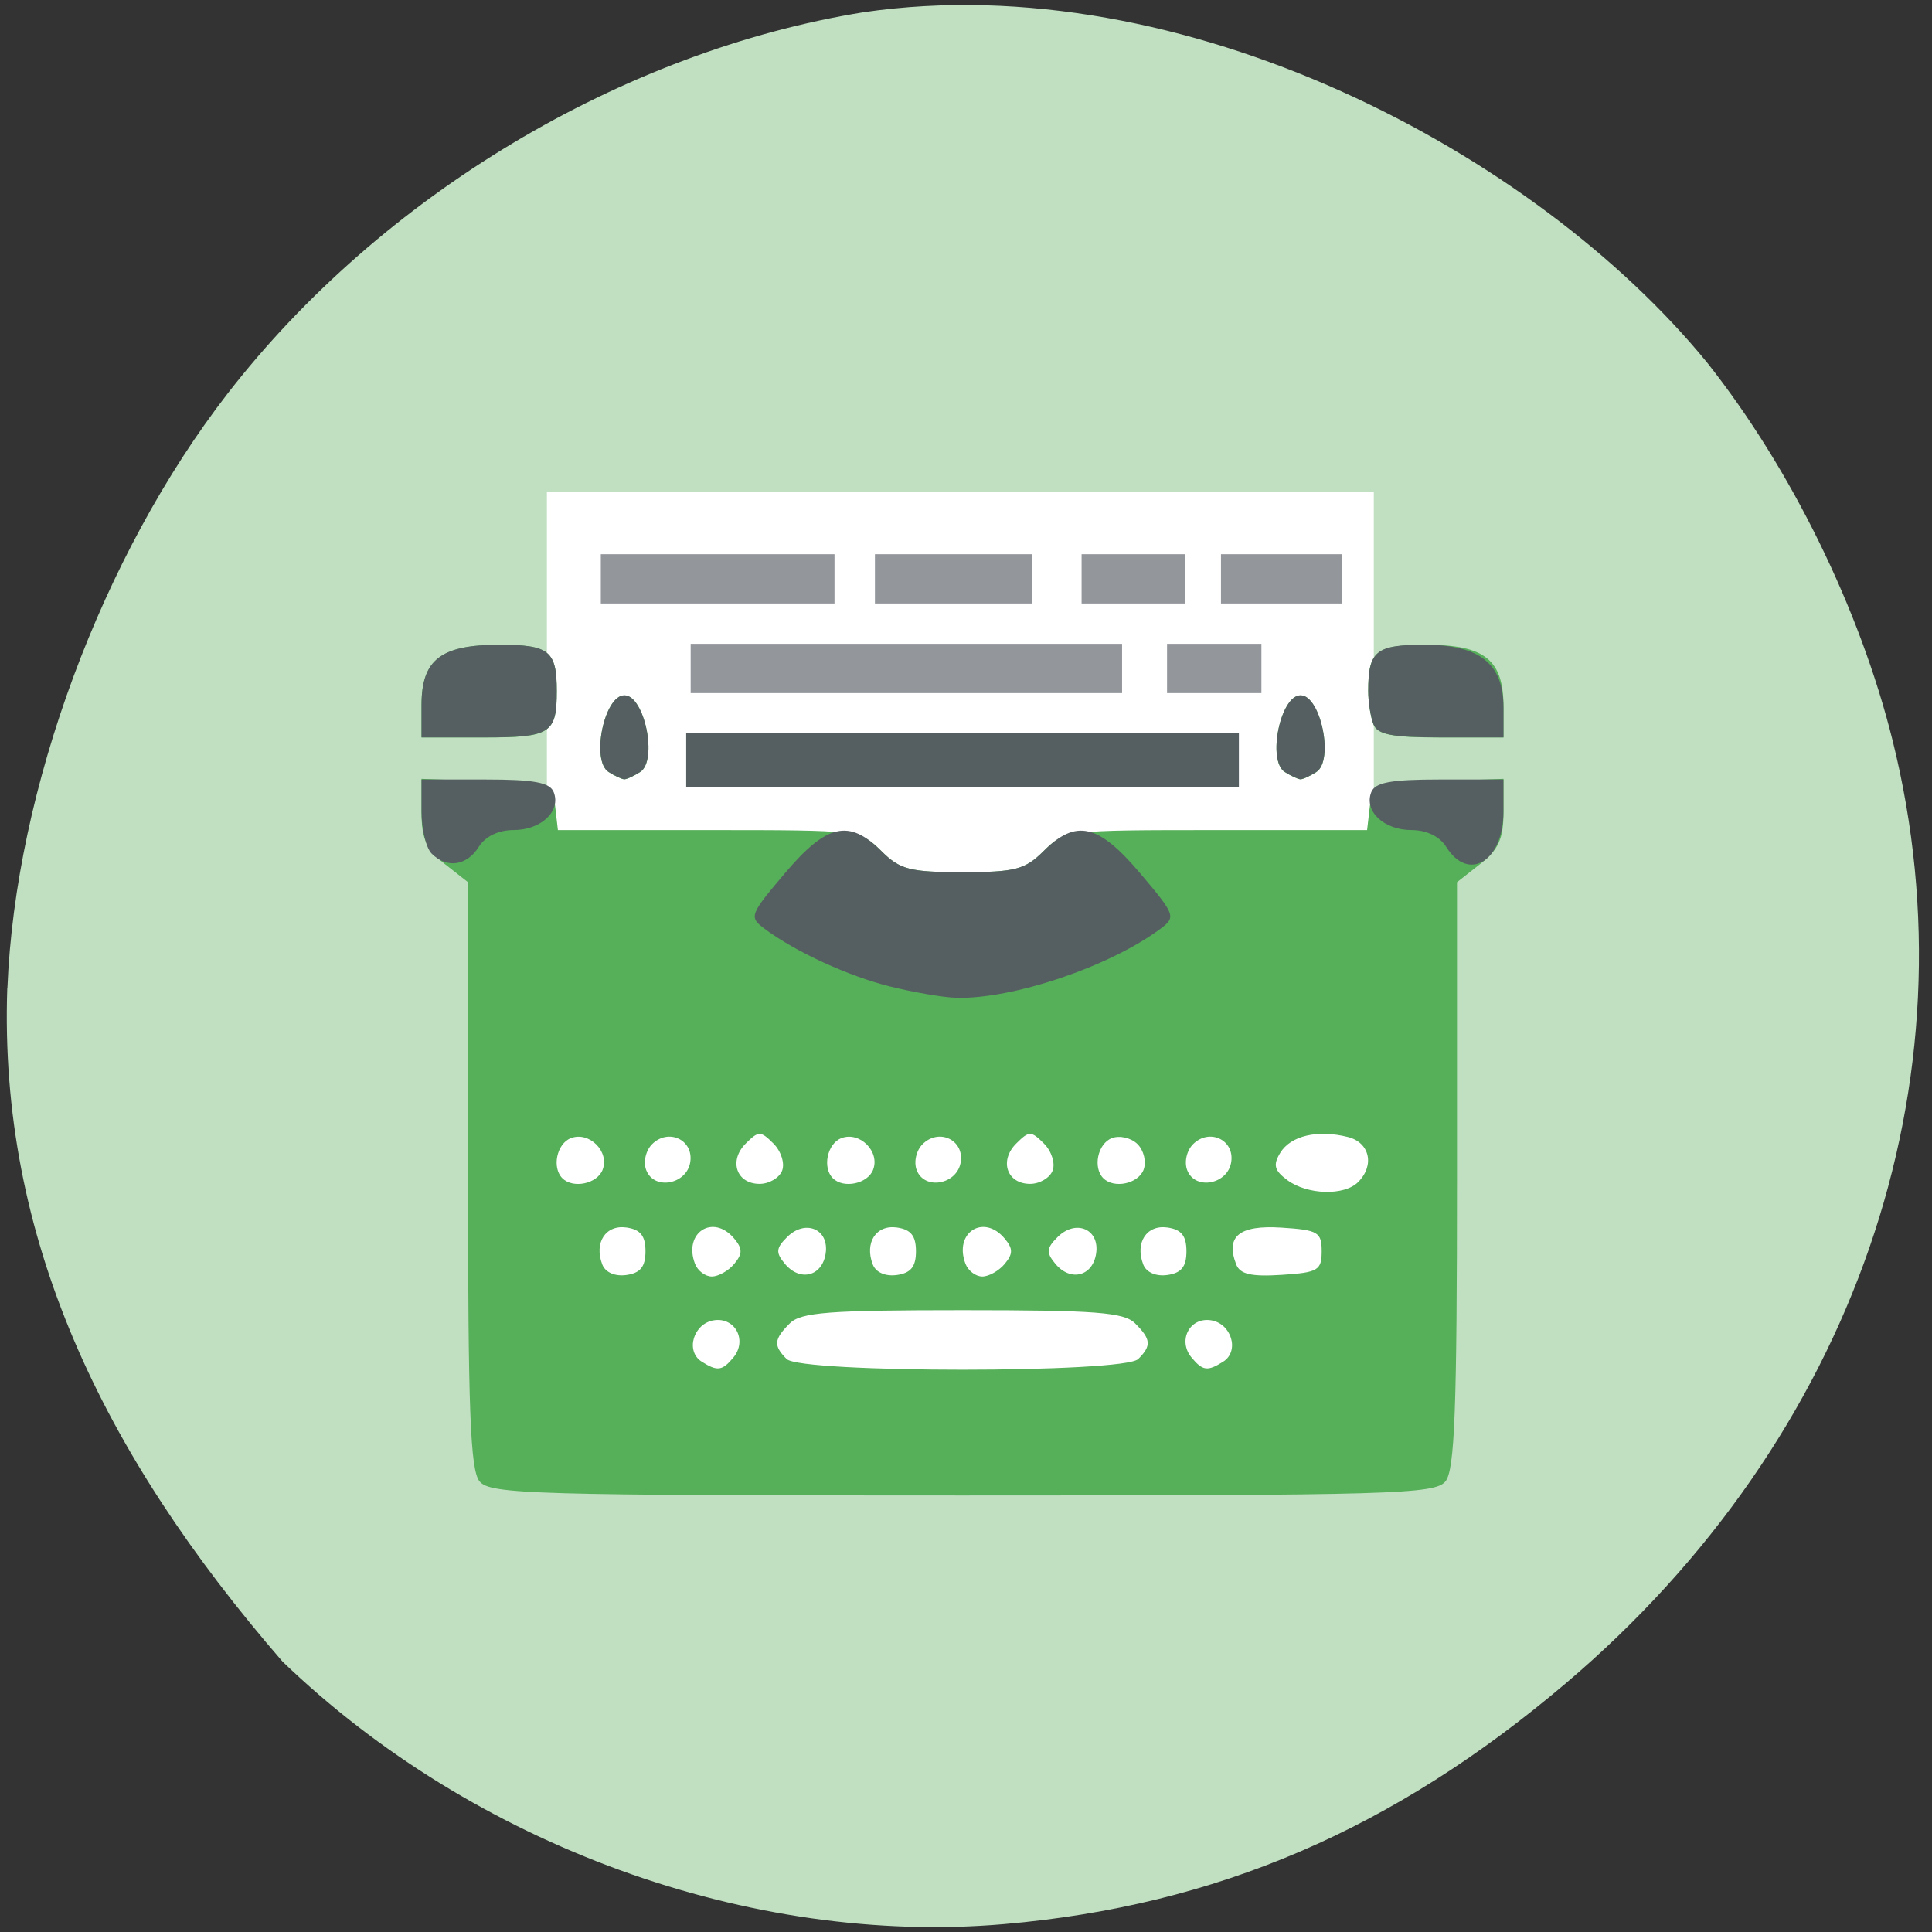 <svg xmlns="http://www.w3.org/2000/svg" viewBox="0 0 256 256"><rect x="0" y="0" width="256" height="256" fill="#333333" stroke="none"/><defs><clipPath><path transform="matrix(15.333 0 0 11.5 415 -125.5)" d="m -24 13 c 0 1.105 -0.672 2 -1.5 2 -0.828 0 -1.5 -0.895 -1.5 -2 0 -1.105 0.672 -2 1.5 -2 0.828 0 1.5 0.895 1.5 2 z"/></clipPath></defs><path d="m 0.981 130.94 c 1.056 -26.397 12.504 -57.29 29.21 -78.83 c 20.324 -26.2 52.28 -45.35 84.3 -50.5 42.32 -6.136 88.988 18.578 111.74 46.47 11.1 14.03 20.2 32.581 24.536 49.988 11.284 45.3 -5.081 92.56 -43.27 124.96 -22.89 19.418 -46.32 29.473 -74.4 31.924 -33.659 2.939 -70.37 -10.415 -95.67 -34.795 -24.03 -27.743 -37.577 -56.27 -36.462 -89.22 z" fill="#c0e0c1"/><g transform="matrix(1.12 0 0 1.116 -15.13 -9.582)"><path fill="#fff" d="m 78.21 66.951 h 97.83 v 109.52 h -97.83 z"/><path d="m 70.25 184.48 c -1.105 -1.34 -1.372 -8.434 -1.372 -36.406 v -34.742 l -2.75 -2.166 c -2.174 -1.713 -2.75 -2.997 -2.75 -6.136 v -3.969 l 7.75 0.292 c 7.629 0.287 7.755 0.335 8.07 3.042 l 0.316 2.75 h 17.888 c 17.747 0 17.908 0.02 20.388 2.5 2.197 2.197 3.361 2.5 9.591 2.5 6.23 0 7.394 -0.303 9.591 -2.5 2.48 -2.48 2.641 -2.5 20.388 -2.5 h 17.888 l 0.316 -2.75 c 0.311 -2.707 0.438 -2.755 8.07 -3.042 l 7.75 -0.292 v 3.969 c 0 3.138 -0.576 4.423 -2.75 6.136 l -2.75 2.166 v 34.742 c 0 27.972 -0.267 35.07 -1.372 36.406 -1.25 1.516 -6.342 1.664 -57.13 1.664 -50.786 0 -55.877 -0.148 -57.13 -1.664 z m 30.02 -14.709 c 1.666 -2.01 0.246 -4.789 -2.262 -4.43 -2.455 0.352 -3.454 3.667 -1.481 4.918 1.854 1.175 2.425 1.1 3.743 -0.488 z m 47.905 0.173 c 1.581 -1.581 1.515 -2.343 -0.371 -4.229 -1.317 -1.317 -4.619 -1.571 -20.429 -1.571 -15.81 0 -19.11 0.254 -20.429 1.571 -1.886 1.886 -1.953 2.647 -0.371 4.229 1.695 1.695 39.905 1.695 41.6 0 z m 10.05 0.315 c 1.973 -1.25 0.974 -4.566 -1.481 -4.918 -2.508 -0.36 -3.928 2.422 -2.262 4.43 1.318 1.588 1.89 1.663 3.743 0.488 z m -68.35 -13.11 c 0 -1.833 -0.602 -2.585 -2.254 -2.82 -2.457 -0.349 -3.853 1.796 -2.857 4.39 0.361 0.942 1.505 1.442 2.857 1.25 1.653 -0.235 2.254 -0.987 2.254 -2.82 z m 10.5 1.5 c 0.993 -1.197 0.993 -1.803 0 -3 -2.499 -3.01 -6.06 -0.707 -4.638 3 0.317 0.825 1.21 1.5 1.985 1.5 0.775 0 1.969 -0.675 2.654 -1.5 z m 10.82 -1.265 c 0.41 -2.875 -2.417 -4.067 -4.562 -1.922 -1.328 1.328 -1.371 1.846 -0.264 3.18 1.8 2.168 4.435 1.482 4.826 -1.257 z m 10.68 -0.235 c 0 -1.833 -0.602 -2.585 -2.254 -2.82 -2.457 -0.349 -3.853 1.796 -2.857 4.39 0.361 0.942 1.505 1.442 2.857 1.25 1.653 -0.235 2.254 -0.987 2.254 -2.82 z m 10.5 1.5 c 0.993 -1.197 0.993 -1.803 0 -3 -2.499 -3.01 -6.06 -0.707 -4.638 3 0.317 0.825 1.21 1.5 1.985 1.5 0.775 0 1.969 -0.675 2.654 -1.5 z m 10.82 -1.265 c 0.41 -2.875 -2.417 -4.067 -4.562 -1.922 -1.328 1.328 -1.371 1.846 -0.264 3.18 1.8 2.168 4.435 1.482 4.826 -1.257 z m 10.68 -0.235 c 0 -1.833 -0.602 -2.585 -2.254 -2.82 -2.457 -0.349 -3.853 1.796 -2.857 4.39 0.361 0.942 1.505 1.442 2.857 1.25 1.653 -0.235 2.254 -0.987 2.254 -2.82 z m 16 0 c 0 -2.274 -0.431 -2.528 -4.76 -2.805 -4.987 -0.32 -6.637 1.024 -5.357 4.36 0.449 1.171 1.774 1.48 5.357 1.25 4.329 -0.278 4.76 -0.531 4.76 -2.805 z m 4.3 -8.2 c 1.998 -1.998 1.391 -4.714 -1.198 -5.364 -3.588 -0.901 -6.763 -0.157 -8 1.872 -0.88 1.445 -0.711 2.099 0.839 3.25 2.36 1.752 6.722 1.878 8.359 0.241 z m -89.37 -1.478 c 0.832 -2.167 -1.585 -4.584 -3.752 -3.752 -1.672 0.642 -2.278 3.496 -1.01 4.763 1.267 1.267 4.122 0.661 4.763 -1.01 z m 10.373 -0.945 c 0.374 -2.625 -2.605 -4 -4.517 -2.092 -0.758 0.758 -1.066 2.124 -0.695 3.09 0.935 2.436 4.829 1.691 5.212 -0.998 z m 10.865 1.045 c 0.333 -0.868 -0.131 -2.314 -1.031 -3.214 -1.516 -1.516 -1.758 -1.516 -3.273 0 -2.044 2.044 -1.106 4.792 1.637 4.792 1.135 0 2.335 -0.71 2.668 -1.578 z m 10.762 -0.1 c 0.832 -2.167 -1.585 -4.584 -3.752 -3.752 -1.672 0.642 -2.278 3.496 -1.01 4.763 1.267 1.267 4.122 0.661 4.763 -1.01 z m 10.373 -0.945 c 0.374 -2.625 -2.605 -4 -4.517 -2.092 -0.758 0.758 -1.066 2.124 -0.695 3.09 0.935 2.436 4.829 1.691 5.212 -0.998 z m 10.865 1.045 c 0.333 -0.868 -0.131 -2.314 -1.031 -3.214 -1.516 -1.516 -1.758 -1.516 -3.273 0 -2.044 2.044 -1.106 4.792 1.637 4.792 1.135 0 2.335 -0.71 2.668 -1.578 z m 10.762 -0.1 c 0.354 -0.923 0.032 -2.289 -0.715 -3.037 -0.748 -0.748 -2.114 -1.07 -3.037 -0.715 -1.672 0.642 -2.278 3.496 -1.01 4.763 1.267 1.267 4.122 0.661 4.763 -1.01 z m 10.373 -0.945 c 0.374 -2.625 -2.605 -4 -4.517 -2.092 -0.758 0.758 -1.066 2.124 -0.695 3.09 0.935 2.436 4.829 1.691 5.212 -0.998 z m -73.66 -46.27 c -2.119 -1.343 -0.534 -9.108 1.859 -9.108 2.393 0 3.978 7.766 1.859 9.108 -0.747 0.474 -1.584 0.861 -1.859 0.861 -0.275 0 -1.111 -0.387 -1.859 -0.861 z m 80 0 c -2.119 -1.343 -0.534 -9.108 1.859 -9.108 2.393 0 3.978 7.766 1.859 9.108 -0.747 0.474 -1.584 0.861 -1.859 0.861 -0.275 0 -1.111 -0.387 -1.859 -0.861 z m -102.14 -7.953 c 0 -5.386 2.28 -7.155 9.222 -7.155 5.892 0 6.778 0.719 6.778 5.5 0 5.03 -0.738 5.5 -8.607 5.5 h -7.393 v -3.845 z m 112.61 2.263 c -0.334 -0.87 -0.607 -2.633 -0.607 -3.918 0 -4.81 0.872 -5.5 6.952 -5.5 6.833 0 9.05 1.794 9.05 7.329 v 3.671 h -7.393 c -5.819 0 -7.522 -0.337 -8 -1.582 z" fill="#56af59"/><path d="m 118.88 125.73 c -4.975 -1.233 -11.255 -4.126 -14.924 -6.877 -1.851 -1.387 -1.759 -1.638 2.407 -6.578 4.951 -5.872 7.584 -6.479 11.427 -2.636 2.197 2.197 3.361 2.5 9.591 2.5 6.23 0 7.394 -0.303 9.591 -2.5 3.843 -3.843 6.476 -3.236 11.427 2.636 4.166 4.941 4.258 5.191 2.407 6.58 -5.986 4.491 -17.56 8.409 -24.22 8.199 -1.485 -0.047 -4.951 -0.643 -7.701 -1.324 z m -54.3 -15.791 c -0.66 -0.66 -1.2 -2.91 -1.2 -5 v -3.8 h 7.531 c 5.8 0 7.665 0.348 8.112 1.513 0.865 2.254 -1.503 4.487 -4.757 4.487 -1.786 0 -3.341 0.755 -4.118 2 -1.406 2.252 -3.775 2.592 -5.568 0.8 z m 120.03 -0.8 c -0.778 -1.245 -2.332 -2 -4.118 -2 -3.254 0 -5.622 -2.234 -4.757 -4.487 0.447 -1.165 2.312 -1.513 8.112 -1.513 h 7.531 v 3.8 c 0 5.886 -4.119 8.442 -6.768 4.2 z m -99.09 -8.892 c -2.119 -1.343 -0.534 -9.108 1.859 -9.108 2.393 0 3.978 7.766 1.859 9.108 -0.747 0.474 -1.584 0.861 -1.859 0.861 -0.275 0 -1.111 -0.387 -1.859 -0.861 z m 80 0 c -2.119 -1.343 -0.534 -9.108 1.859 -9.108 2.393 0 3.978 7.766 1.859 9.108 -0.747 0.474 -1.584 0.861 -1.859 0.861 -0.275 0 -1.111 -0.387 -1.859 -0.861 z m -102.14 -7.953 c 0 -5.386 2.28 -7.155 9.222 -7.155 5.892 0 6.778 0.719 6.778 5.5 0 5.03 -0.738 5.5 -8.607 5.5 h -7.393 v -3.845 z m 112.61 2.263 c -0.334 -0.87 -0.607 -2.633 -0.607 -3.918 0 -4.751 0.899 -5.5 6.607 -5.5 6.6 0 9.393 2.23 9.393 7.5 v 3.5 h -7.393 c -5.819 0 -7.522 -0.337 -8 -1.582 z" fill="#555e61"/><g fill="#93969b"><path d="m 84.59 74.39 h 27.647 v 5.848 h -27.647 z"/><path d="m 117.02 74.39 h 18.608 v 5.848 h -18.608 z"/><path d="m 157.96 74.39 h 14.355 v 5.848 h -14.355 z"/><path d="m 141.47 74.39 h 12.228 v 5.848 h -12.228 z"/><path d="m 95.22 85.03 h 51.04 v 5.848 h -51.04 z"/><path d="m 151.58 85.03 h 11.165 v 5.848 h -11.165 z"/></g><path fill="#555e61" d="m 94.69 95.66 h 65.39 v 6.38 h -65.39 z"/></g></svg>